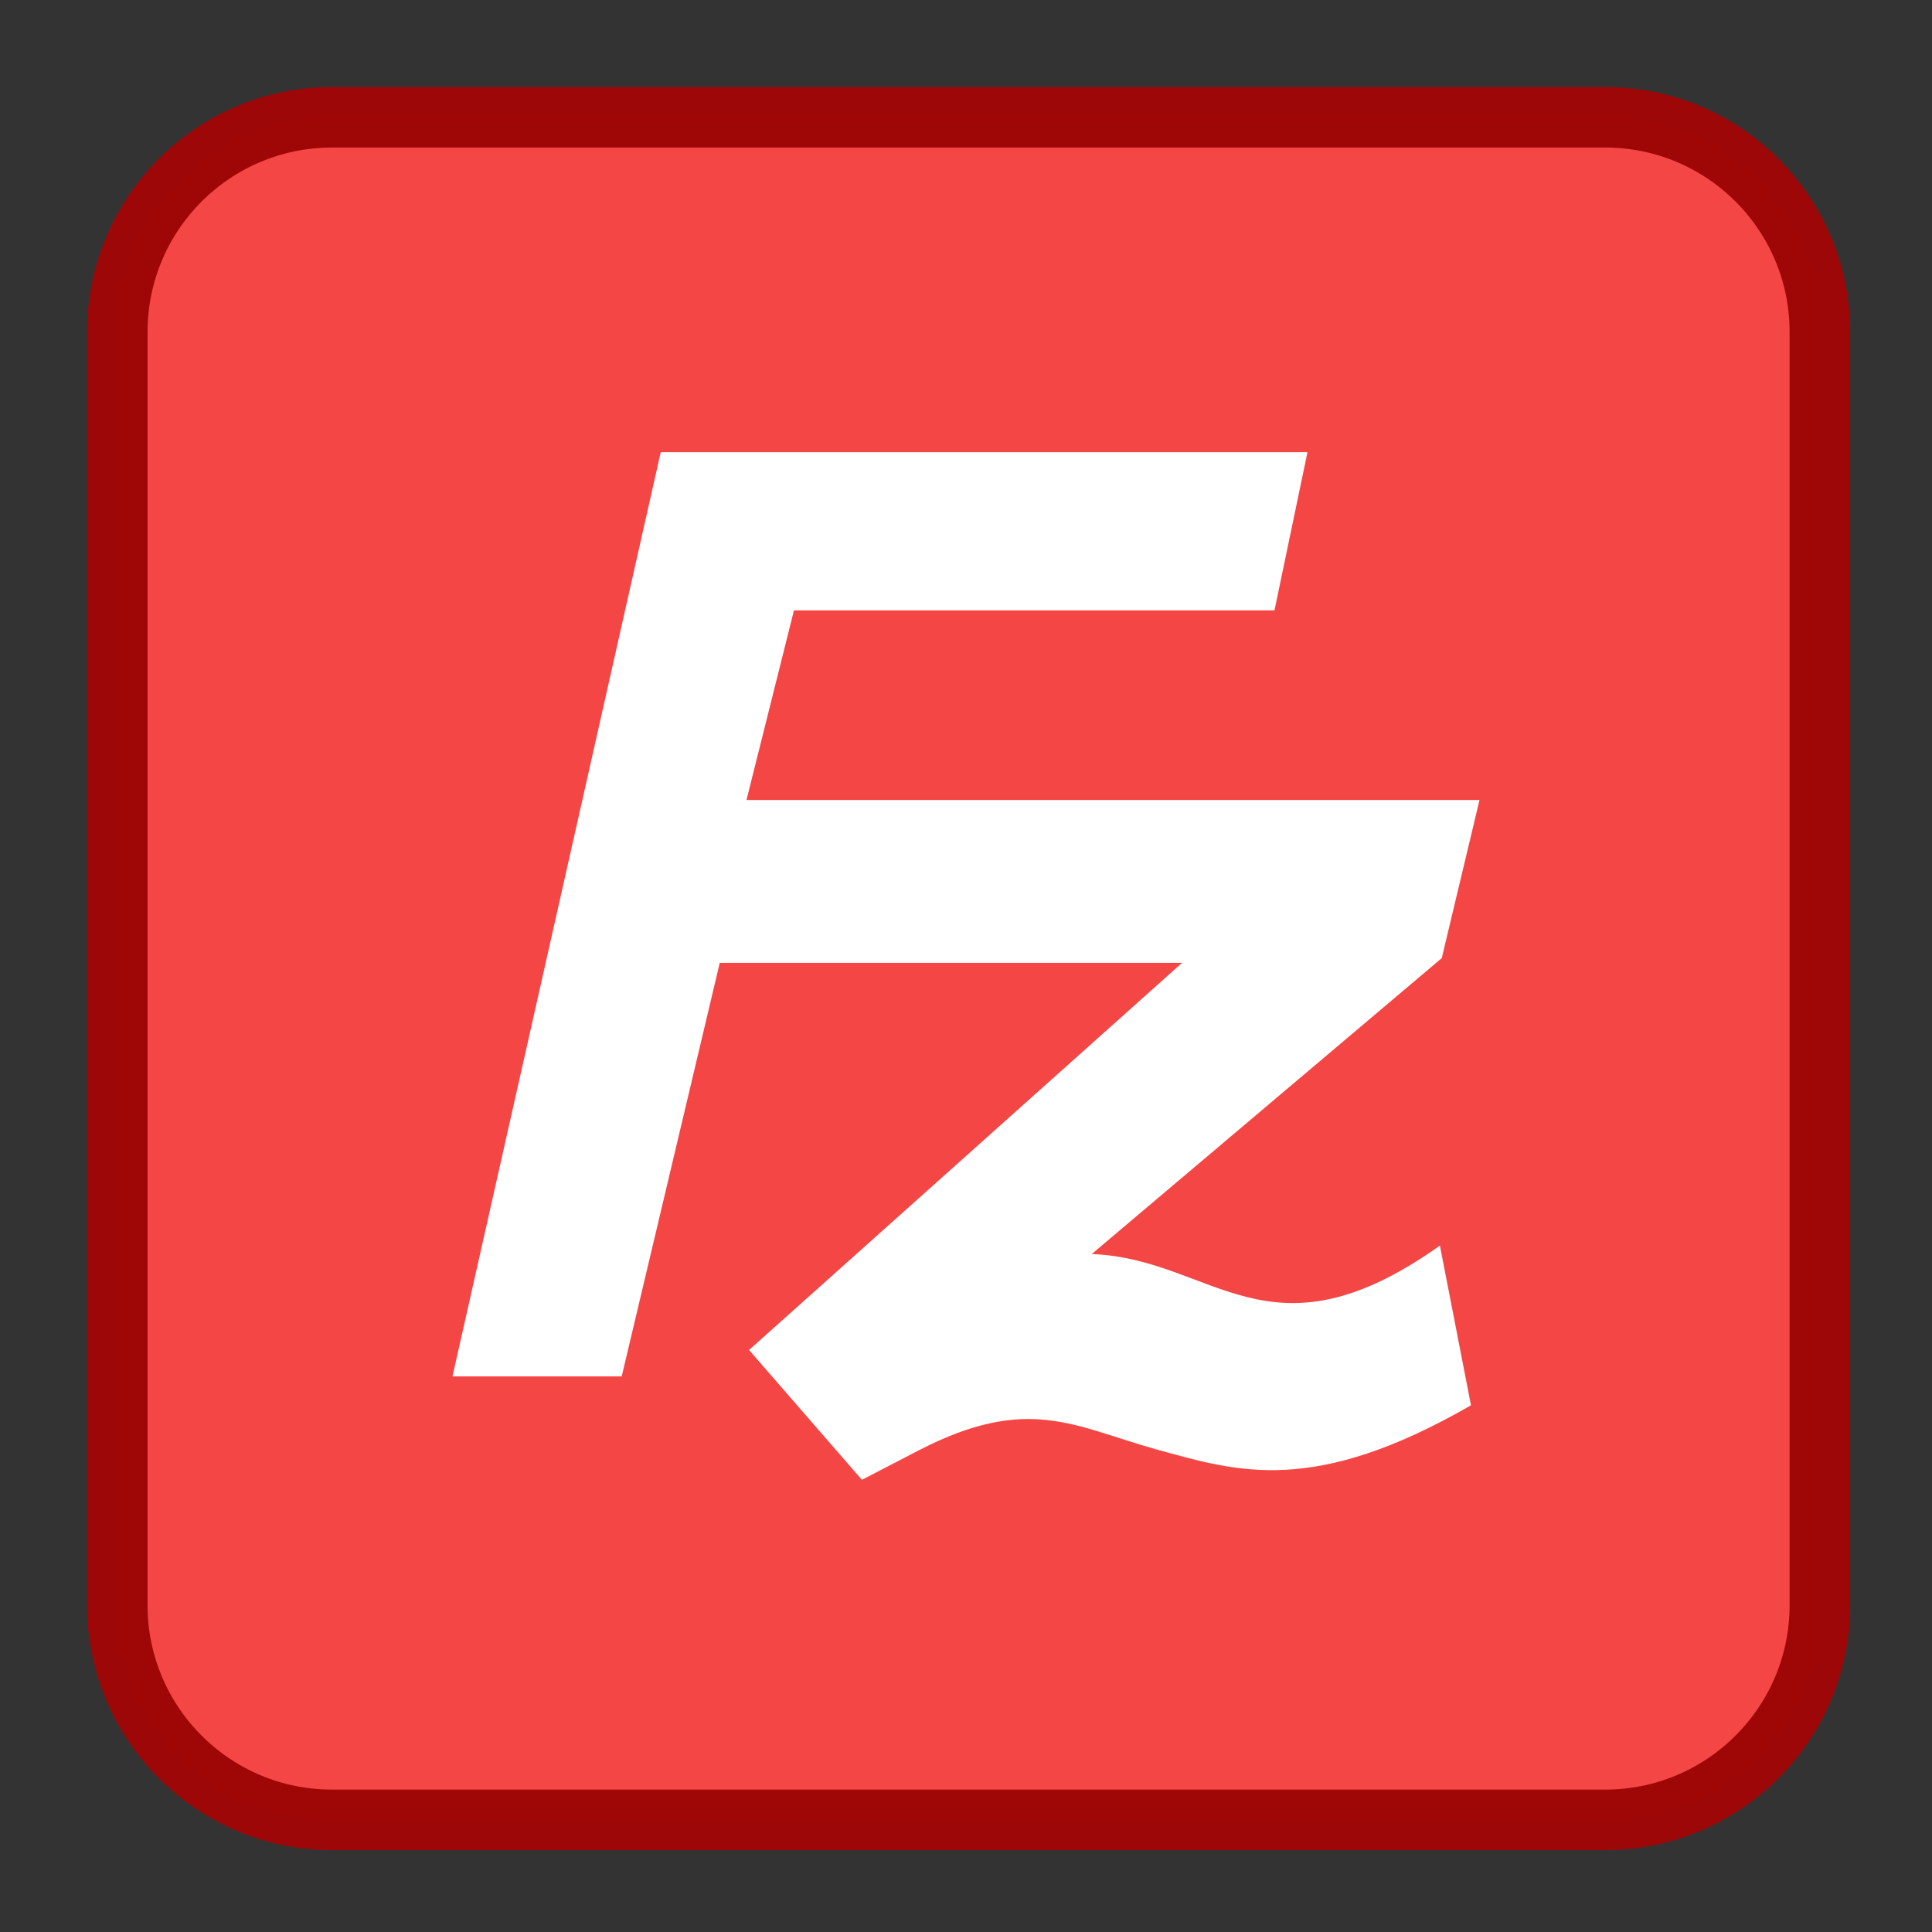 <!-- color: #bb0000 -->
<svg xmlns="http://www.w3.org/2000/svg" xmlns:xlink="http://www.w3.org/1999/xlink" width="24px" height="24px" viewBox="0 0 24 24" version="1.1">
<rect x="0" y="0" width="24" height="24" fill="#333333" stroke="none"/>
<defs>
<clipPath id="clip1">
  <path d="M 5.578 5.578 L 18.422 5.578 L 18.422 18.422 L 5.578 18.422 Z M 5.578 5.578 "/>
</clipPath>
<clipPath id="clip2">
  <path d="M 24.234 12.004 C 24.234 18.762 18.754 24.238 12 24.238 C 5.25 24.238 -0.23 18.762 -0.23 12.004 C -0.23 5.246 5.25 -0.227 12 -0.227 C 18.754 -0.227 24.234 5.246 24.234 12.004 Z M 24.234 12.004 "/>
</clipPath>
</defs>
<g id="surface1">
<path style="fill-rule:evenodd;fill:rgb(96.471%,27.843%,27.843%);fill-opacity:0.996;stroke-width:16;stroke-linecap:butt;stroke-linejoin:miter;stroke:rgb(62.353%,2.745%,2.745%);stroke-opacity:0.996;stroke-miterlimit:4;" d="M 87.75 31 L 424.25 31 C 455.583 31 481 56.417 481 87.75 L 481 424.25 C 481 455.583 455.583 481 424.25 481 L 87.75 481 C 56.417 481 31 455.583 31 424.25 L 31 87.75 C 31 56.417 56.417 31 87.75 31 Z M 87.75 31 " transform="matrix(0.047,0,0,0.047,0,0)"/>
<g clip-path="url(#clip1)" clip-rule="nonzero">
<g clip-path="url(#clip2)" clip-rule="nonzero">
<path style=" stroke:none;fill-rule:nonzero;fill:rgb(100%,100%,100%);fill-opacity:1;" d="M 8.207 5.621 L 5.621 17.098 L 7.723 17.098 L 8.941 11.961 L 14.684 11.961 L 9.305 16.77 L 10.707 18.383 L 11.422 18.012 C 12.777 17.316 13.348 17.723 14.375 18.008 C 15.379 18.285 16.32 18.582 18.273 17.457 L 17.887 15.473 C 15.758 16.984 15.082 15.637 13.562 15.578 L 17.91 11.902 L 18.379 9.938 L 9.273 9.938 L 9.863 7.582 L 15.832 7.582 L 16.242 5.617 L 8.207 5.617 M 8.211 5.621 "/>
</g>
</g>
</g>
</svg>
